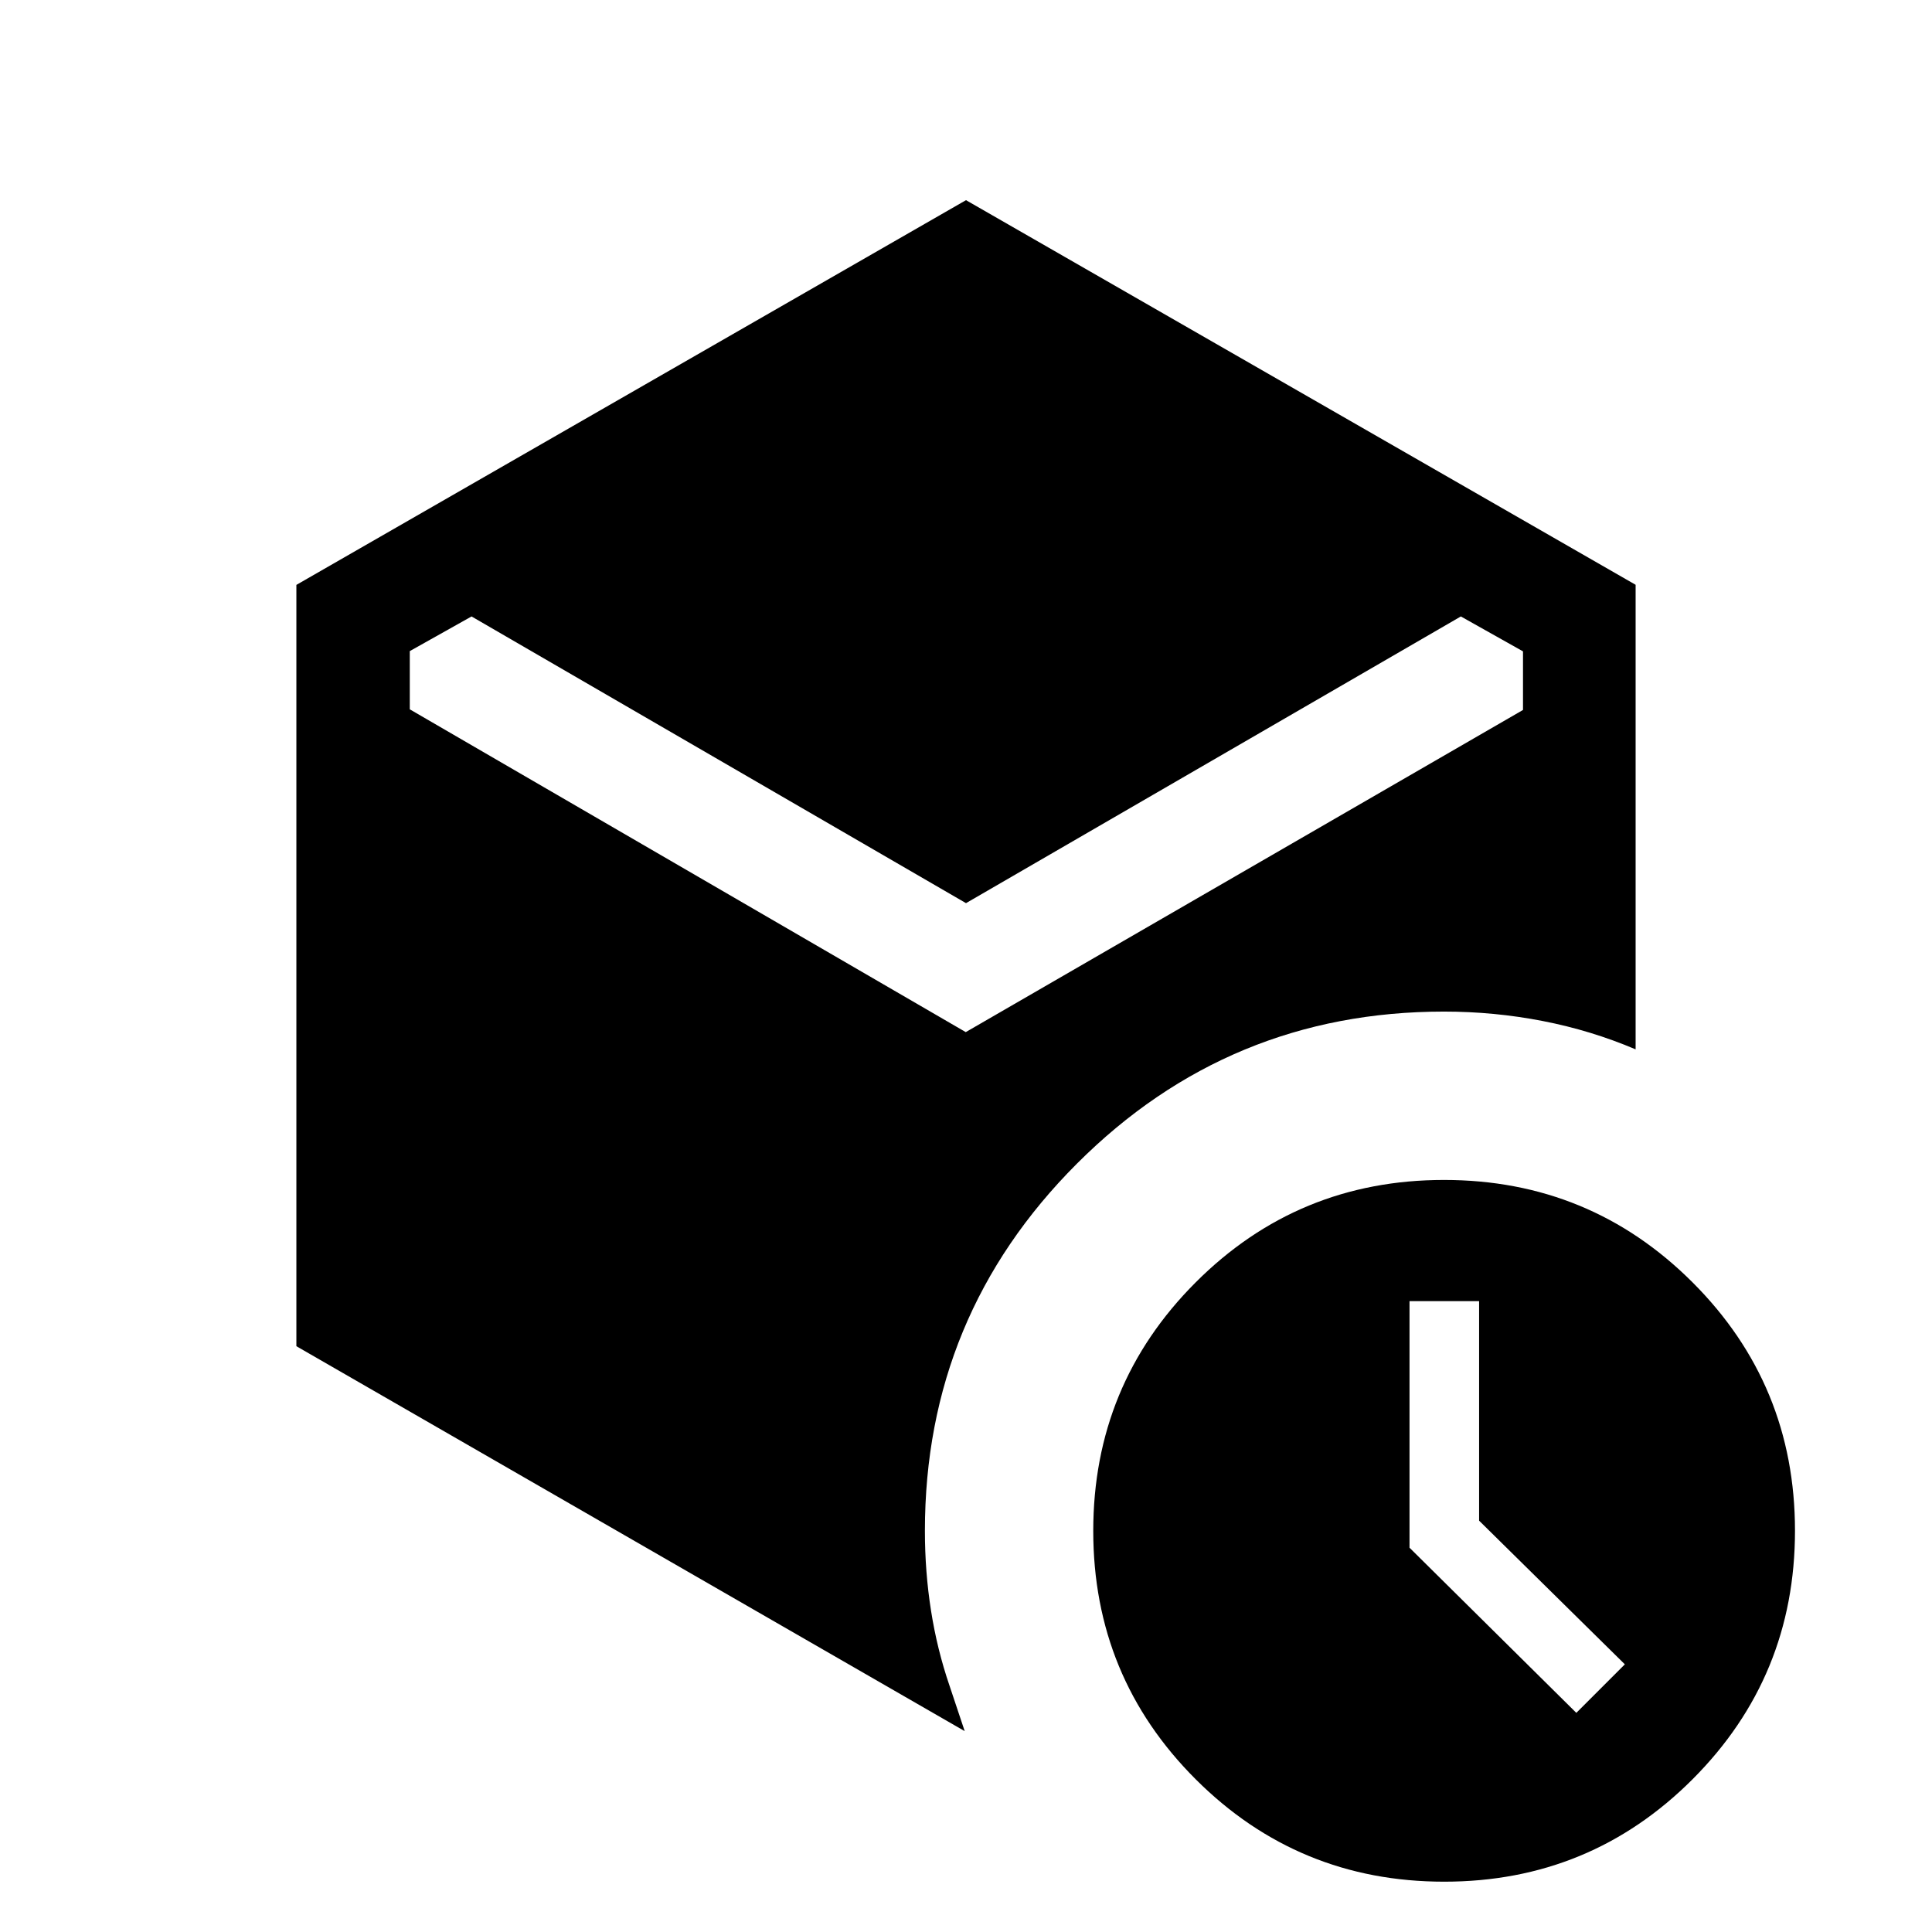 <svg xmlns="http://www.w3.org/2000/svg" height="24" viewBox="0 -960 960 960" width="24"><path d="M734.96-204.39v-109.07h-34.58v122.51l82.89 82.06L807.38-133l-72.42-71.39ZM480-511.23 234.31-653.69l-30.69 17.22v28.93l276.26 160.39 276.89-160.08v-29.11l-30.88-17.35L480-511.23ZM147.27-291.08v-378.29L480-860.54l332.73 191.12v230.84q-22.15-9.42-46.2-14.09-24.04-4.68-49.02-4.68-106.86 0-182.39 75.56-75.54 75.56-75.54 182.44 0 20.41 3.04 39.69 3.03 19.27 9.19 37.27l7.54 22.58-332.08-191.27ZM717.63-25q-72.55 0-123.48-50.87-50.92-50.87-50.92-123.42 0-72.56 50.87-123.48t123.42-50.92q72.56 0 123.48 50.87t50.92 123.42q0 72.55-50.87 123.48Q790.18-25 717.63-25Z"/></svg>